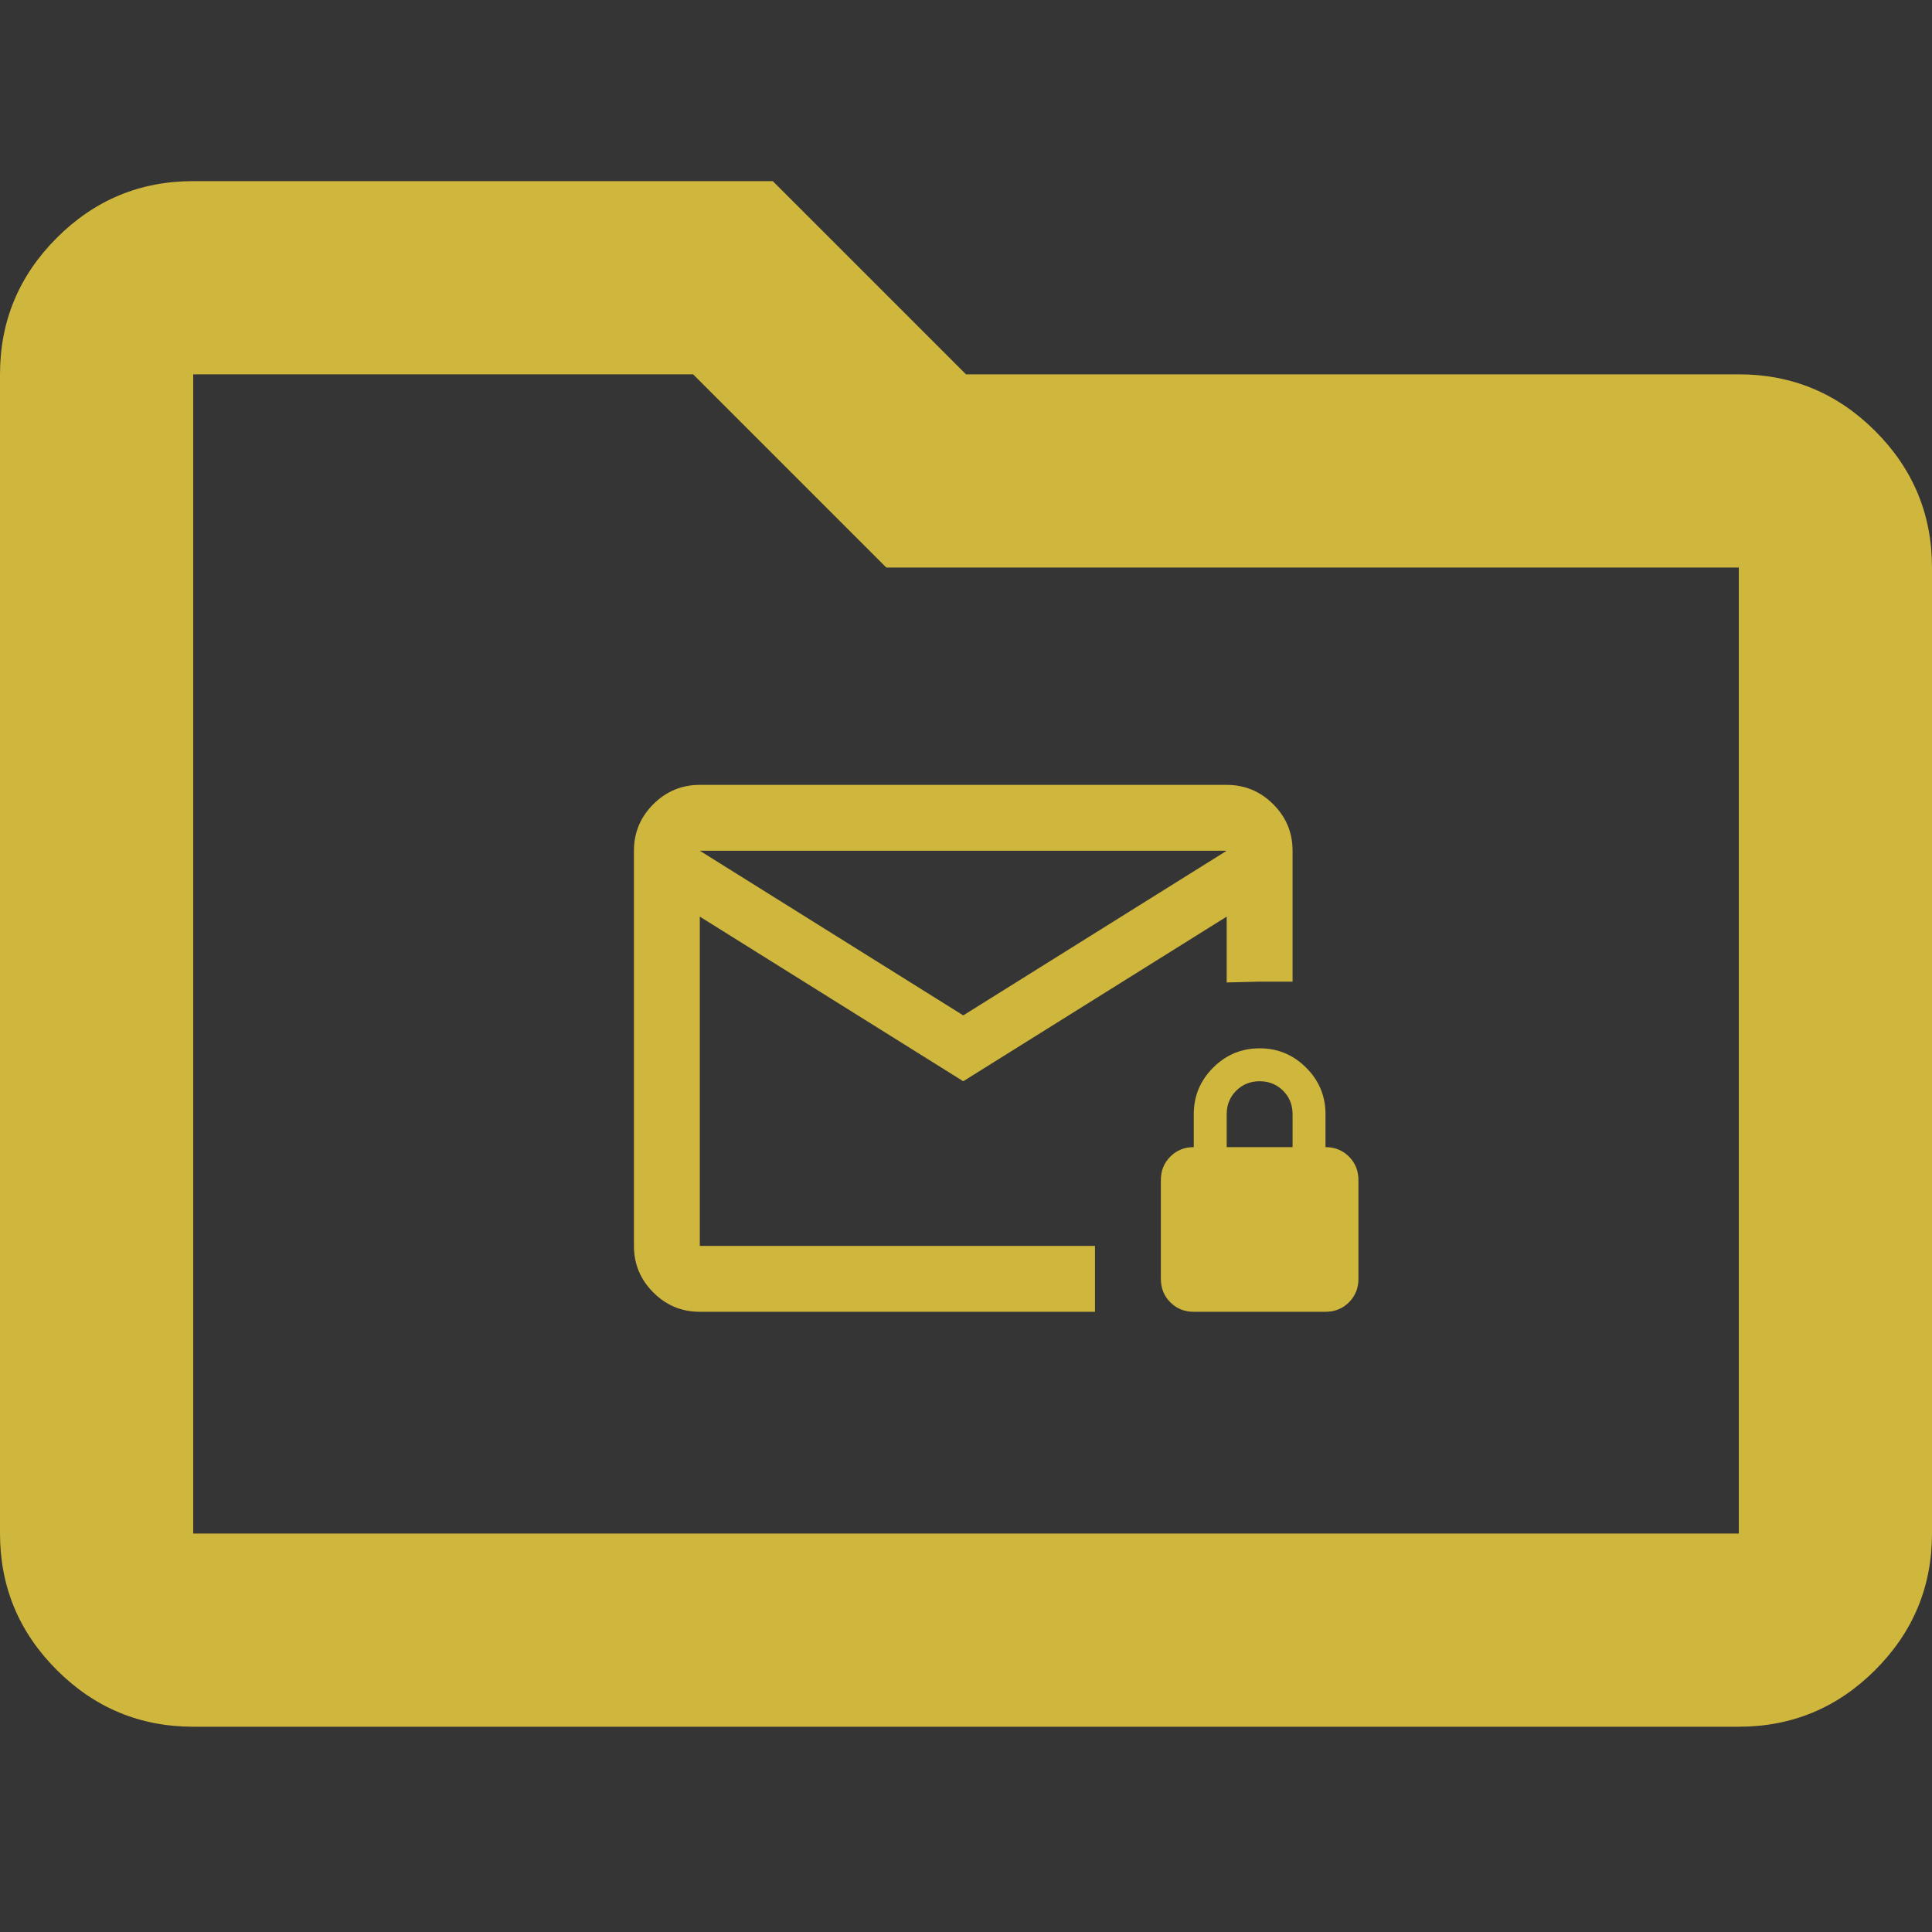 <svg width="64" height="64" viewBox="0 0 64 64" fill="none" xmlns="http://www.w3.org/2000/svg">
<rect x="0" y="0" width="64" height="64" fill="#333333" stroke="none"/>
<path d="M6.4 57.2C4.64 57.2 3.133 56.573 1.88 55.32C0.627 54.067 0 52.56 0 50.8V12.4C0 10.64 0.627 9.133 1.88 7.88C3.133 6.627 4.64 6 6.4 6H25.6L32 12.4H57.6C59.36 12.4 60.867 13.027 62.12 14.28C63.373 15.533 64 17.04 64 18.8V50.8C64 52.56 63.373 54.067 62.12 55.32C60.867 56.573 59.36 57.2 57.6 57.2H6.4ZM6.4 50.8H57.6V18.8H29.36L22.96 12.4H6.4V50.8Z" fill="#CFB53B"/>
<path d="M23.182 43.455C22.582 43.455 22.068 43.241 21.641 42.814C21.214 42.386 21 41.873 21 41.273V28.182C21 27.582 21.214 27.068 21.641 26.641C22.068 26.214 22.582 26 23.182 26H40.636C41.236 26 41.75 26.214 42.177 26.641C42.605 27.068 42.818 27.582 42.818 28.182V32.518H41.727L40.636 32.545V30.364L31.909 35.818L23.182 30.364V41.273H36.273V43.455H23.182ZM31.909 33.636L40.636 28.182H23.182L31.909 33.636ZM39.545 43.455C39.236 43.455 38.977 43.35 38.768 43.141C38.559 42.932 38.455 42.673 38.455 42.364V39.091C38.455 38.782 38.559 38.523 38.768 38.314C38.977 38.105 39.236 38 39.545 38V36.909C39.545 36.309 39.759 35.795 40.186 35.368C40.614 34.941 41.127 34.727 41.727 34.727C42.327 34.727 42.841 34.941 43.268 35.368C43.696 35.795 43.909 36.309 43.909 36.909V38C44.218 38 44.477 38.105 44.686 38.314C44.895 38.523 45 38.782 45 39.091V42.364C45 42.673 44.895 42.932 44.686 43.141C44.477 43.35 44.218 43.455 43.909 43.455H39.545ZM40.636 38H42.818V36.909C42.818 36.6 42.714 36.341 42.505 36.132C42.295 35.923 42.036 35.818 41.727 35.818C41.418 35.818 41.159 35.923 40.95 36.132C40.741 36.341 40.636 36.6 40.636 36.909V38Z" fill="#CFB53B"/>
<rect width="64" height="64" fill="white" fill-opacity="0.01"/>
</svg>
